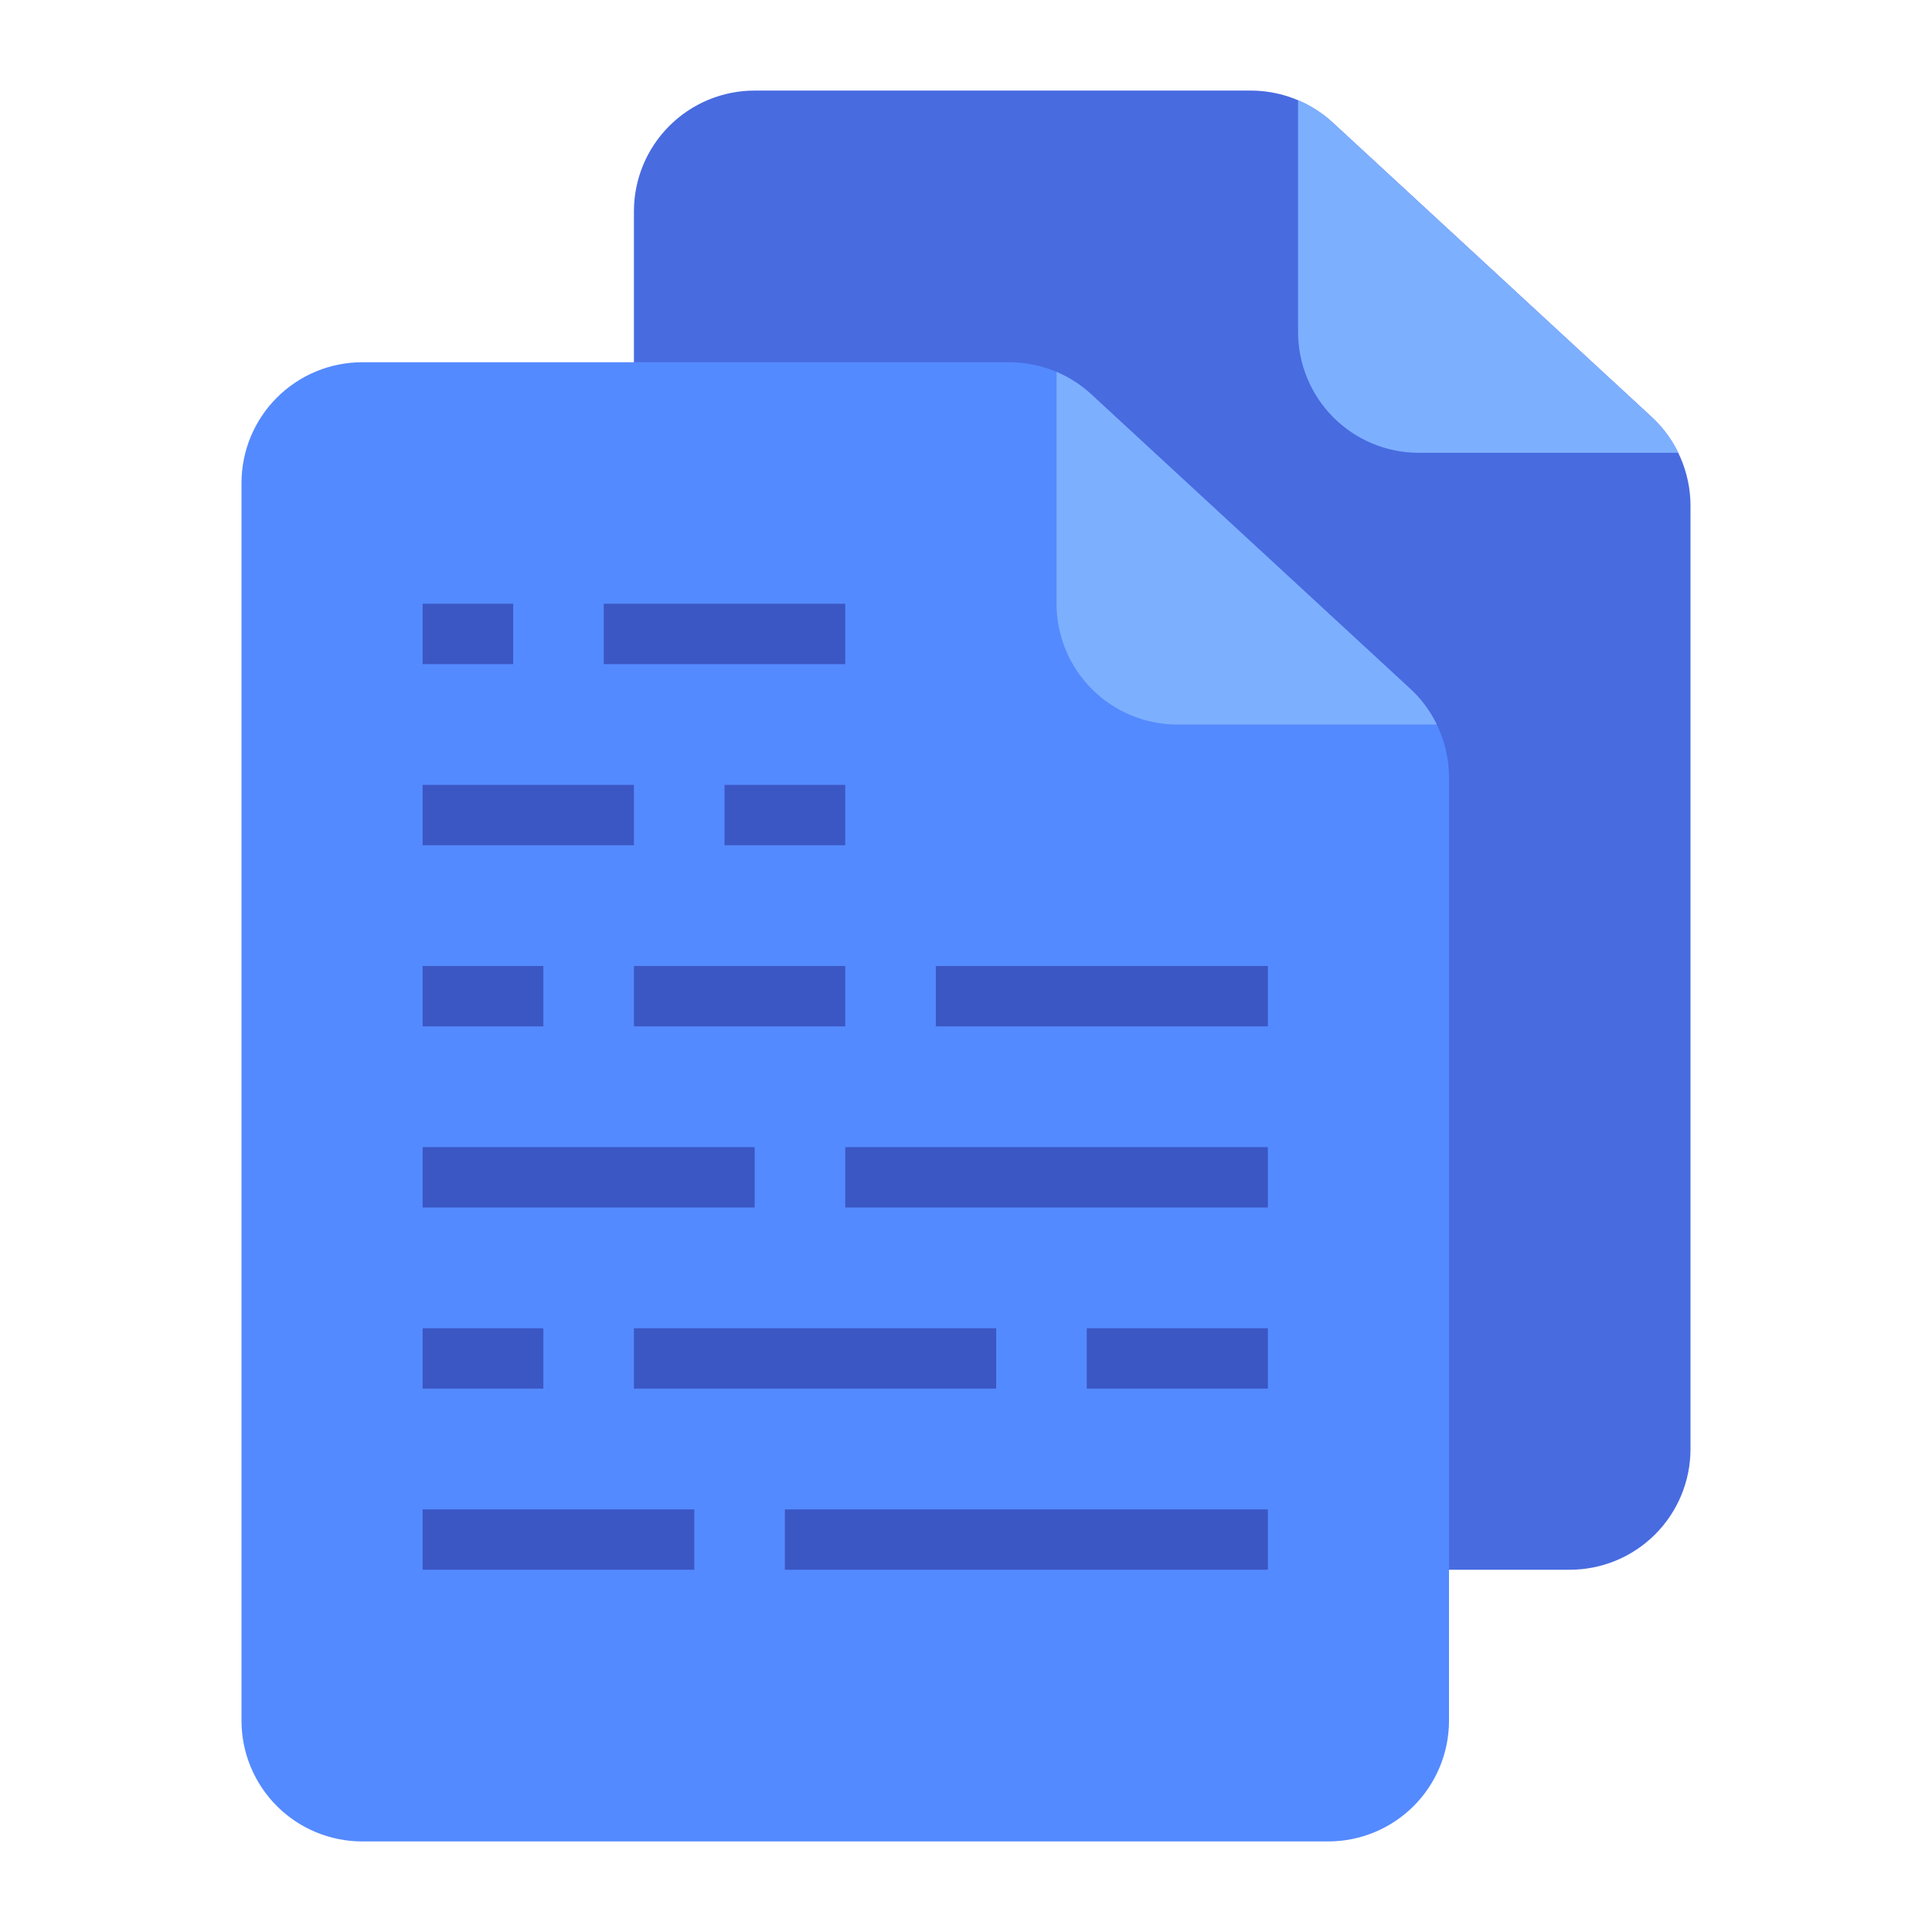 <svg width="82" height="82" viewBox="0 0 82 82" fill="none" xmlns="http://www.w3.org/2000/svg">
    <path d="M71.75 21.462V61.5C71.75 62.859 71.21 64.163 70.249 65.124C69.288 66.085 67.984 66.625 66.625 66.625H32.031C30.672 66.625 29.369 66.085 28.407 65.124C27.446 64.163 26.906 62.859 26.906 61.5V8.969C26.906 7.61 27.446 6.306 28.407 5.345C29.369 4.384 30.672 3.844 32.031 3.844H53.09C54.378 3.846 55.618 4.331 56.566 5.203L70.1 17.697C70.62 18.177 71.035 18.76 71.318 19.408C71.602 20.055 71.749 20.755 71.75 21.462Z" fill="#486BE0"/>
    <path d="M61.5 32.994V73.031C61.5 74.39 60.96 75.694 59.999 76.655C59.038 77.616 57.734 78.156 56.375 78.156H15.375C14.016 78.156 12.712 77.616 11.751 76.655C10.79 75.694 10.25 74.39 10.25 73.031V20.5C10.25 19.141 10.79 17.837 11.751 16.876C12.712 15.915 14.016 15.375 15.375 15.375H42.84C44.128 15.377 45.368 15.862 46.316 16.735L59.85 29.229C60.37 29.709 60.785 30.291 61.068 30.939C61.352 31.587 61.499 32.286 61.5 32.994Z" fill="#548AFF"/>
    <path d="M60.981 30.75H49.969C48.61 30.75 47.306 30.21 46.345 29.249C45.384 28.288 44.844 26.984 44.844 25.625V15.785C45.386 16.014 45.884 16.335 46.316 16.735L59.85 29.229C60.32 29.66 60.703 30.176 60.981 30.75Z" fill="#7DAFFF"/>
    <path d="M25.625 25.625H35.875V28.188H25.625V25.625Z" fill="#3B57C4"/>
    <path d="M17.938 25.625H21.781V28.188H17.938V25.625Z" fill="#3B57C4"/>
    <path d="M30.75 33.312H35.875V35.875H30.75V33.312Z" fill="#3B57C4"/>
    <path d="M39.719 41H53.812V43.562H39.719V41Z" fill="#3B57C4"/>
    <path d="M26.906 41H35.875V43.562H26.906V41Z" fill="#3B57C4"/>
    <path d="M17.938 41H23.062V43.562H17.938V41Z" fill="#3B57C4"/>
    <path d="M35.875 48.688H53.812V51.25H35.875V48.688Z" fill="#3B57C4"/>
    <path d="M17.938 48.688H32.031V51.25H17.938V48.688Z" fill="#3B57C4"/>
    <path d="M46.125 56.375H53.812V58.938H46.125V56.375Z" fill="#3B57C4"/>
    <path d="M26.906 56.375H42.281V58.938H26.906V56.375Z" fill="#3B57C4"/>
    <path d="M17.938 56.375H23.062V58.938H17.938V56.375Z" fill="#3B57C4"/>
    <path d="M33.312 64.062H53.812V66.625H33.312V64.062Z" fill="#3B57C4"/>
    <path d="M17.938 64.062H29.469V66.625H17.938V64.062Z" fill="#3B57C4"/>
    <path d="M17.938 33.312H26.906V35.875H17.938V33.312Z" fill="#3B57C4"/>
    <path d="M71.231 19.219H60.219C58.86 19.219 57.556 18.679 56.595 17.718C55.634 16.756 55.094 15.453 55.094 14.094V4.254C55.636 4.483 56.134 4.804 56.566 5.204L70.1 17.697C70.57 18.129 70.953 18.645 71.231 19.219Z" fill="#7DAFFF"/>
    </svg>
